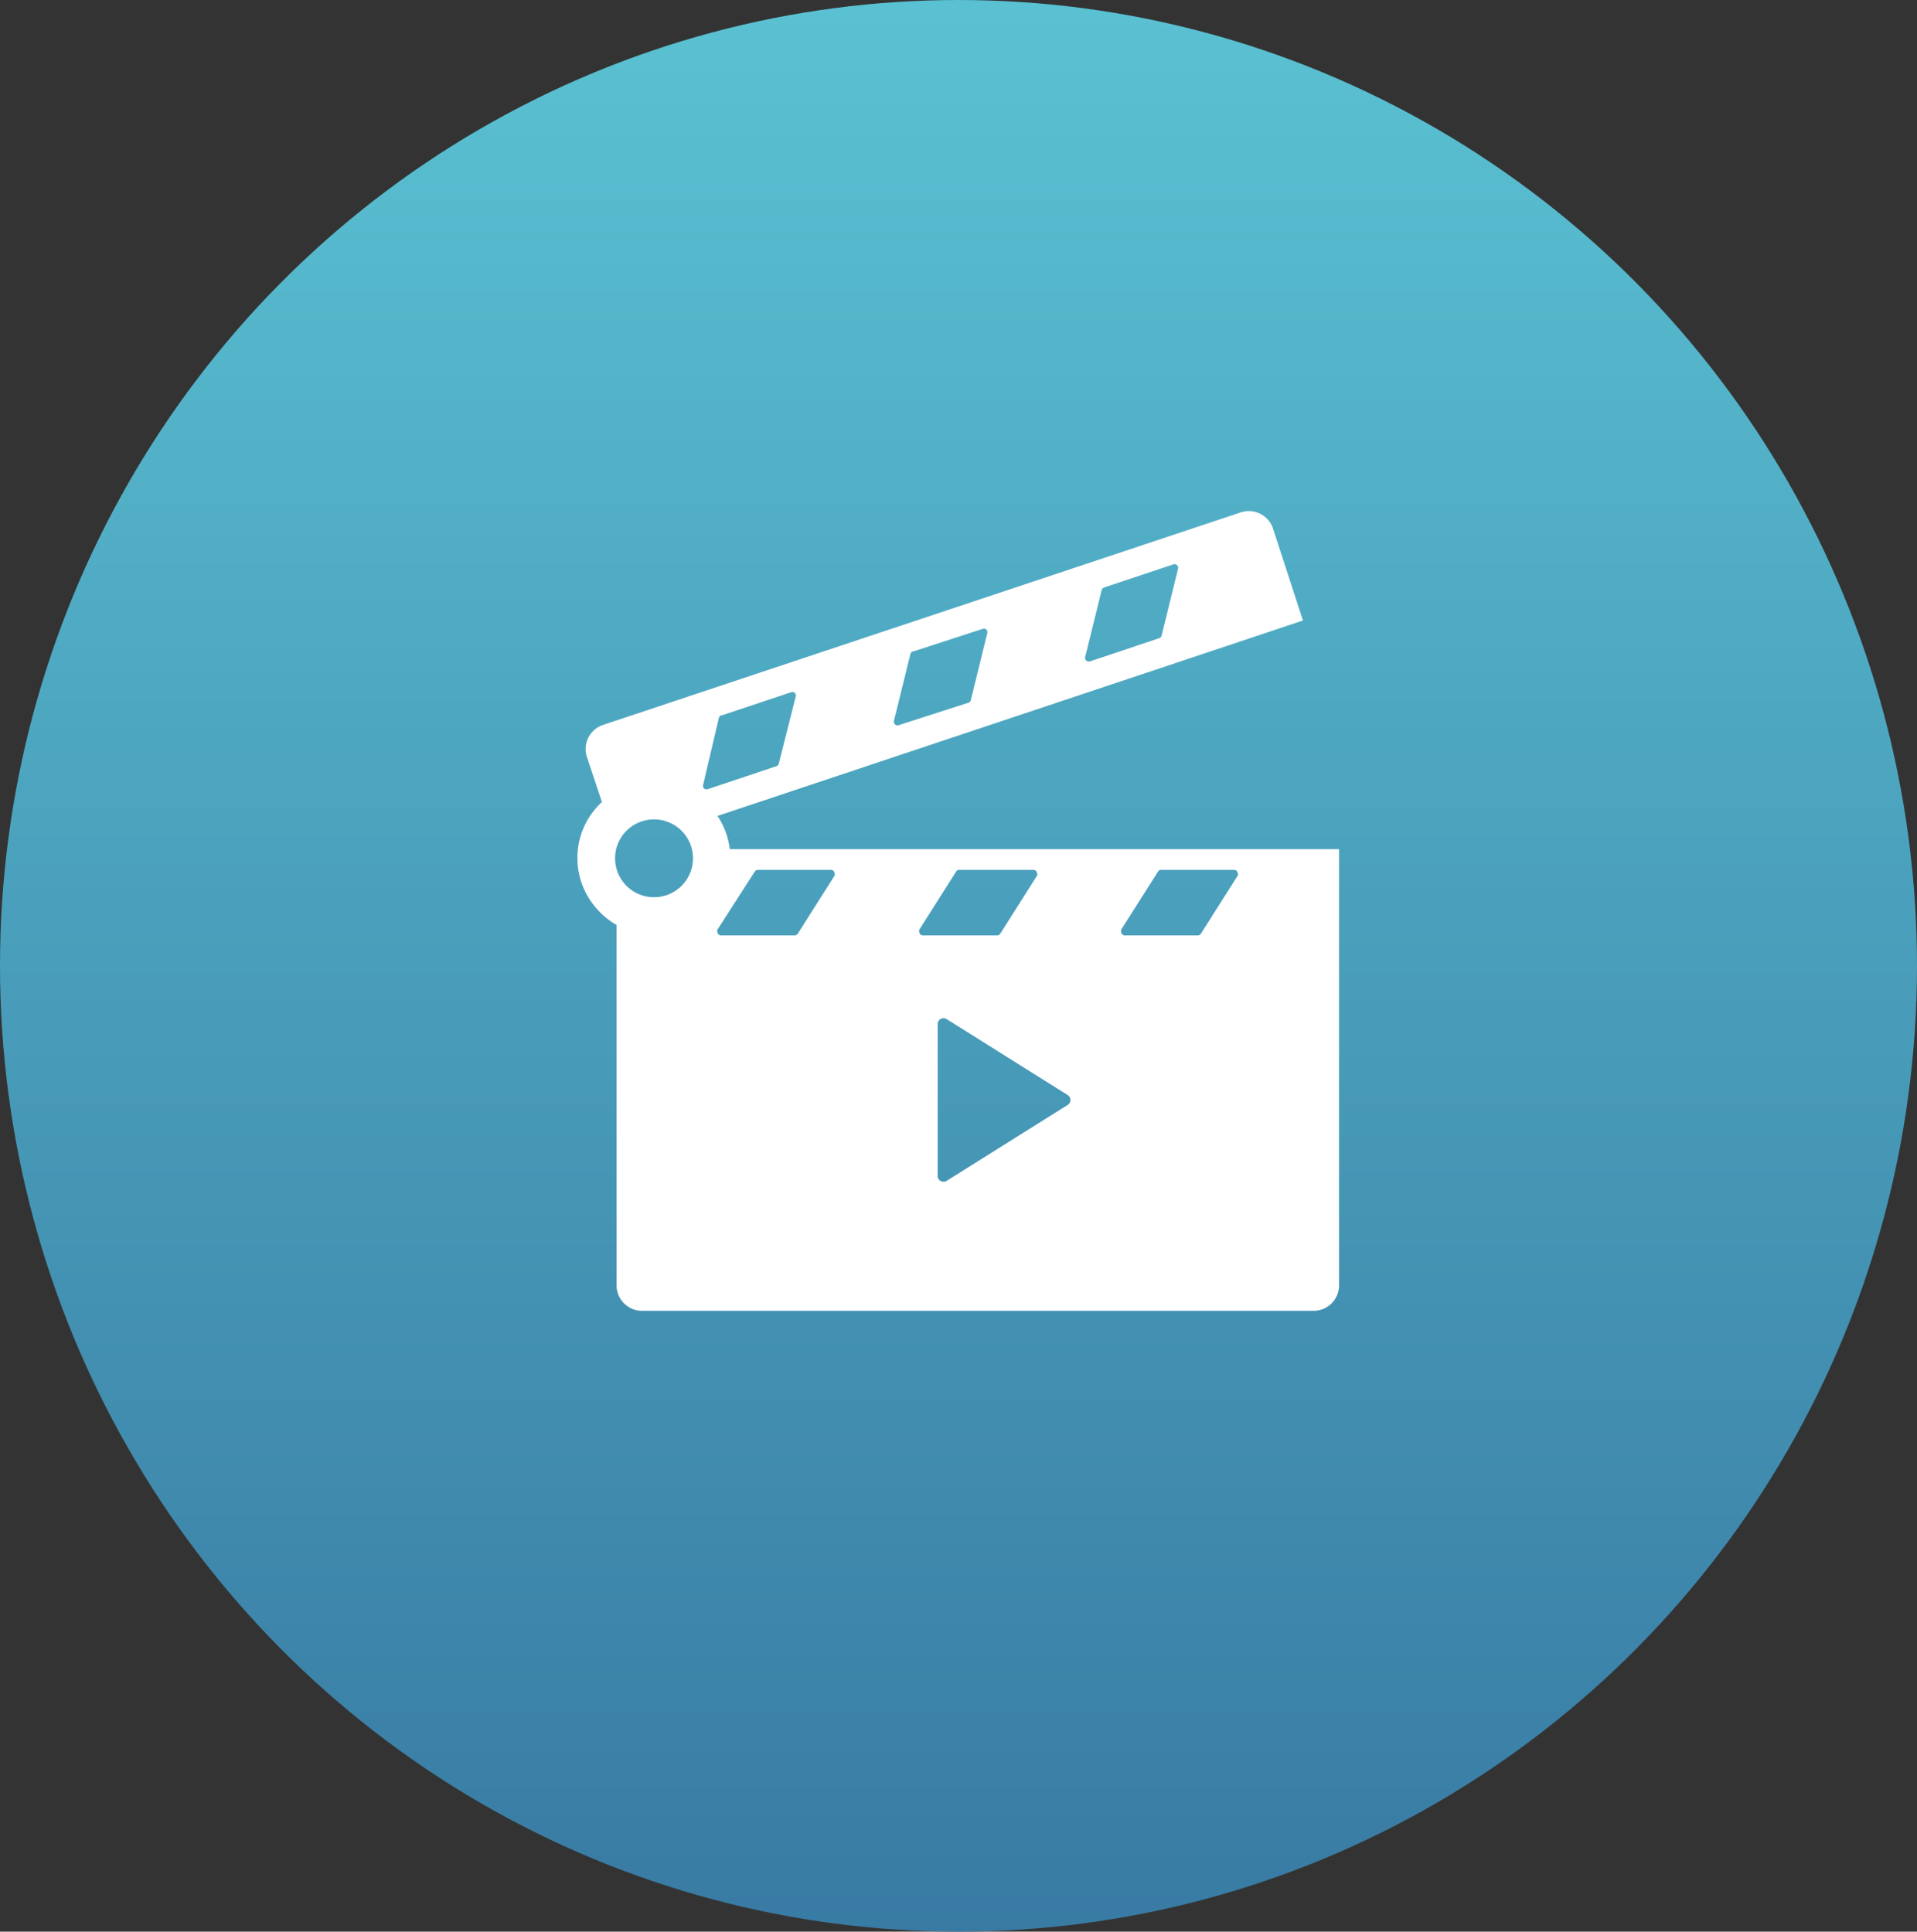 <svg xmlns="http://www.w3.org/2000/svg" xmlns:xlink="http://www.w3.org/1999/xlink" viewBox="0 0 128 129"><rect x="0" y="0" width="128" height="129" fill="#333333" stroke="none"/><defs><style>.cls-1{fill:url(#Degradado_sin_nombre_2);}.cls-2{fill:#fff;}</style><linearGradient id="Degradado_sin_nombre_2" x1="-78.67" y1="3.02" x2="-78.67" y2="2.02" gradientTransform="matrix(128, 0, 0, -129, 10133.94, 390.01)" gradientUnits="userSpaceOnUse"><stop offset="0" stop-color="#5ac1d2"/><stop offset="1" stop-color="#387aa3"/></linearGradient></defs><g id="Capa_2" data-name="Capa 2"><g id="Capa_1-2" data-name="Capa 1"><g id="Grupo_755" data-name="Grupo 755"><ellipse id="Elipse_15-2" data-name="Elipse 15-2" class="cls-1" cx="64" cy="64.5" rx="64" ry="64.5"/><path id="_06-Movie_Clapper-2" data-name=" 06-Movie Clapper-2" class="cls-2" d="M48.73,56.71a5.12,5.12,0,0,0-.82-2.22L87,41.44l-2-6.14a1.7,1.7,0,0,0-2.16-1.08h0L40.27,48.41a1.7,1.7,0,0,0-1.08,2.15h0l1,3a5.09,5.09,0,0,0-.27,7.21,5,5,0,0,0,1.25,1V85.84a1.7,1.7,0,0,0,1.7,1.7H87.71a1.7,1.7,0,0,0,1.7-1.7h0V56.71Zm25-17.48,4.62-1.54a.25.25,0,0,1,.31.16.2.2,0,0,1,0,.13l-1.1,4.47a.23.23,0,0,1-.16.17l-4.62,1.55a.26.26,0,0,1-.32-.16.33.33,0,0,1,0-.14l1.1-4.46A.24.24,0,0,1,73.77,39.23ZM61,43.5,65.61,42a.23.23,0,0,1,.31.15.22.22,0,0,1,0,.14l-1.1,4.47a.23.23,0,0,1-.16.17L60,48.43a.25.25,0,0,1-.31-.16.2.2,0,0,1,0-.13l1.1-4.47A.24.24,0,0,1,61,43.5ZM43.67,59.92a2.6,2.6,0,1,1,2.6-2.6,2.6,2.6,0,0,1-2.6,2.6ZM48.2,47.77l4.62-1.54a.23.23,0,0,1,.31.15.23.23,0,0,1,0,.14L52,51a.25.25,0,0,1-.16.17L47.26,52.7a.23.23,0,0,1-.31-.15.23.23,0,0,1,0-.14L48,47.94a.25.25,0,0,1,.16-.17ZM53,62.47H48.15a.25.25,0,0,1-.25-.25.28.28,0,0,1,0-.13L50.4,58.2a.26.26,0,0,1,.21-.11h4.87a.25.25,0,0,1,.25.25.33.33,0,0,1,0,.13l-2.46,3.88a.27.27,0,0,1-.21.12Zm11.07-4.38H69a.25.25,0,0,1,.25.24.33.33,0,0,1,0,.14l-2.46,3.88a.27.27,0,0,1-.21.12H61.63a.25.25,0,0,1-.25-.25.2.2,0,0,1,0-.13l2.46-3.88a.24.24,0,0,1,.21-.12ZM62.61,78.55V68.41A.39.39,0,0,1,63,68a.37.37,0,0,1,.21.06l8.08,5.07a.39.39,0,0,1,.12.54.34.34,0,0,1-.12.12l-8.08,5.07a.4.4,0,0,1-.54-.12A.42.42,0,0,1,62.61,78.55ZM80,62.47H75.11a.25.25,0,0,1-.25-.25.33.33,0,0,1,0-.13l2.46-3.88a.25.25,0,0,1,.21-.12h4.87a.25.25,0,0,1,.25.25.22.22,0,0,1,0,.13l-2.47,3.89A.26.26,0,0,1,80,62.47Z"/></g></g></g></svg>